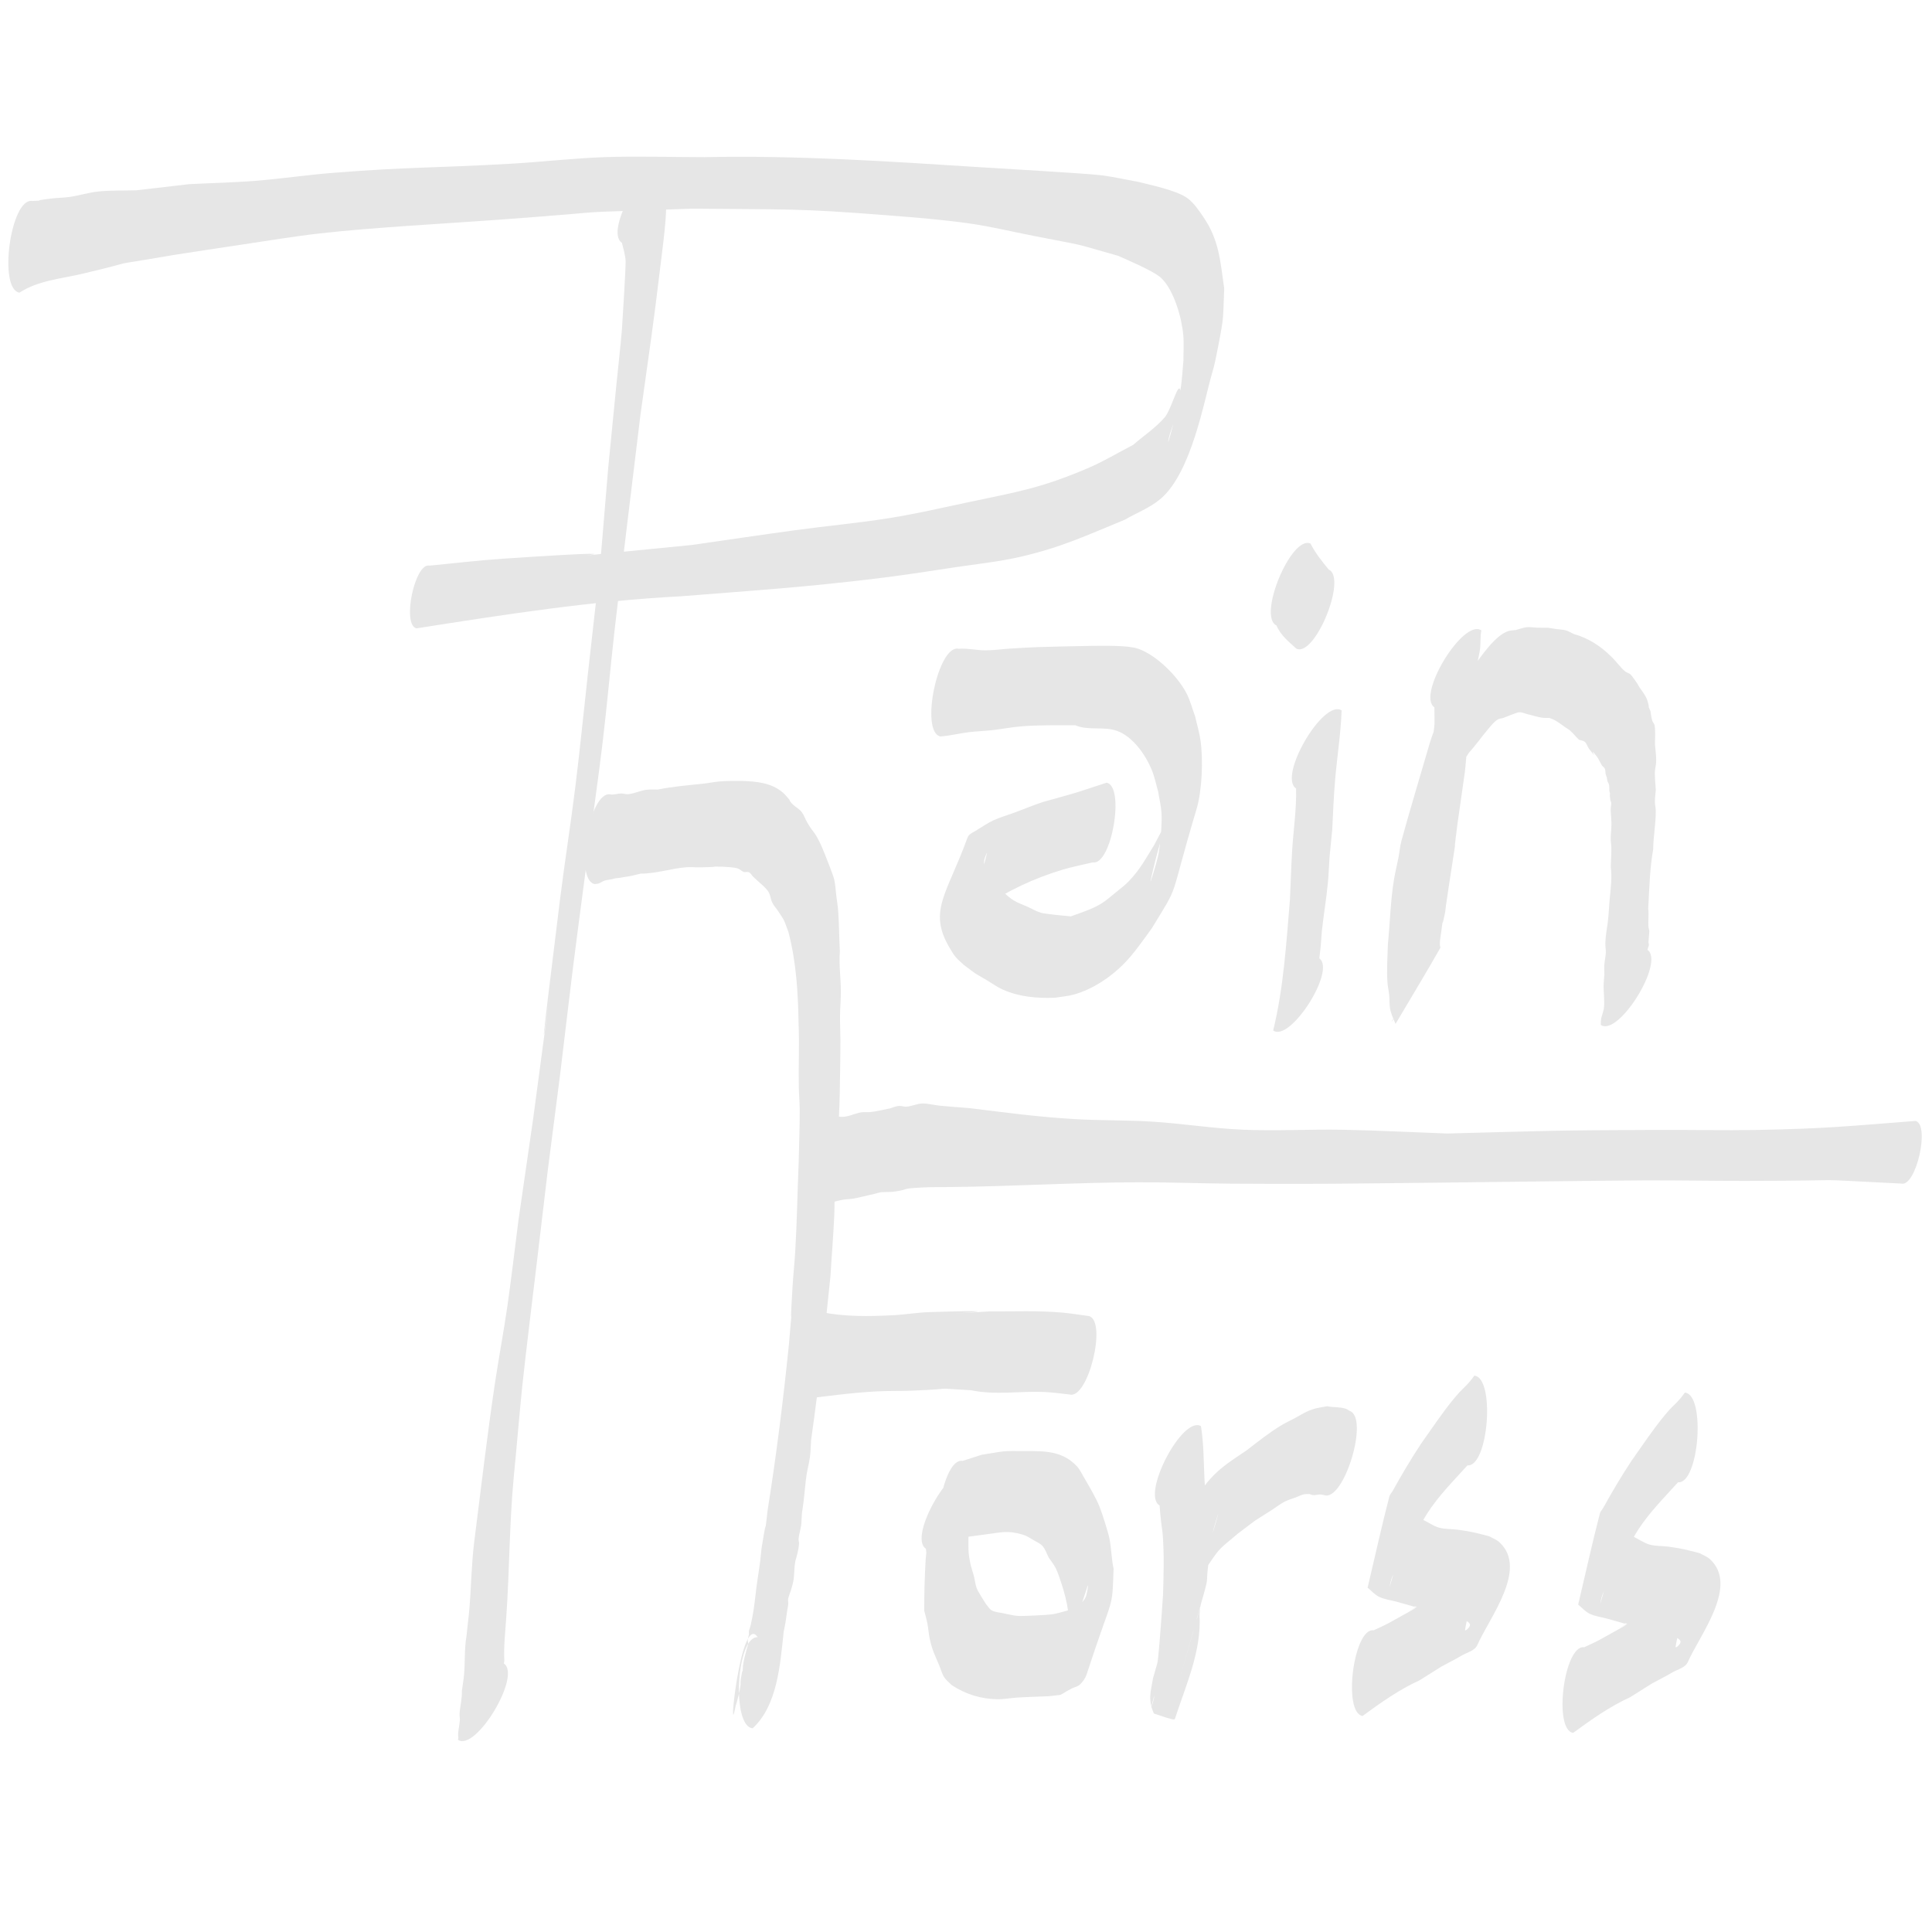 <?xml version="1.0" encoding="UTF-8" standalone="no"?>
<svg
   xmlns:dc="http://purl.org/dc/elements/1.1/"
   xmlns:cc="http://creativecommons.org/ns#"
   xmlns:rdf="http://www.w3.org/1999/02/22-rdf-syntax-ns#"
   xmlns:svg="http://www.w3.org/2000/svg"
   xmlns="http://www.w3.org/2000/svg"
   xmlns:sodipodi="http://sodipodi.sourceforge.net/DTD/sodipodi-0.dtd"
   xmlns:inkscape="http://www.inkscape.org/namespaces/inkscape"
   width="300mm"
   height="300mm"
   viewBox="0 0 300 300"
   version="1.1"
   id="svg8"
   inkscape:version="1.0 (4035a4fb49, 2020-05-01)"
   sodipodi:docname="rainforss.svg">
  <defs
     id="defs2" />
  <sodipodi:namedview
     id="base"
     pagecolor="#ffffff"
     bordercolor="#666666"
     borderopacity="1.0"
     inkscape:pageopacity="0.0"
     inkscape:pageshadow="2"
     inkscape:zoom="0.35"
     inkscape:cx="400"
     inkscape:cy="584.8"
     inkscape:document-units="mm"
     inkscape:current-layer="layer1"
     inkscape:document-rotation="0"
     showgrid="false"
     inkscape:window-width="1274"
     inkscape:window-height="1040"
     inkscape:window-x="78"
     inkscape:window-y="0"
     inkscape:window-maximized="0" />
  <g
     inkscape:label="Layer 1"
     inkscape:groupmode="layer"
     id="layer1">
    <path
       style="fill:#e6e6e6;fill-opacity:1;fill-rule:nonzero;stroke:none;stroke-width:0.195"
       id="path74"
       d="m 3.023,45.441 c 2.897,-1.89 6.498,-2.155 9.745,-2.925 10.797,-2.56 1.411,-0.737 14.391,-2.953 3.46,-0.526 6.918,-1.069 10.38,-1.579 4.03,-0.594 8.051,-1.278 12.097,-1.736 8.403,-0.95 19.461,-1.514 27.84,-2.131 22.799,-1.679 6.417,-0.863 30.071,-1.718 14.885,0.161 16.014,-0.087 30.492,1.049 4.163,0.326 8.33,0.661 12.467,1.246 3.323,0.47 6.597,1.267 9.894,1.915 9.094,1.788 5.439,0.91 13.223,3.114 1.098,0.5 5.496,2.329 6.672,3.432 1.992,1.869 3.202,6.183 3.442,8.849 0.118,1.312 0.019,2.635 0.029,3.953 -0.13,1.363 -0.202,2.733 -0.391,4.089 -0.192,1.372 -0.436,2.738 -0.752,4.084 -0.332,1.415 -1.459,5.621 -1.189,4.191 0.488,-2.587 2.279,-5.071 1.845,-7.669 -0.268,-1.604 -1.387,2.96 -2.43,4.162 -1.427,1.644 -3.257,2.842 -4.886,4.263 -2.32,1.195 -4.566,2.564 -6.959,3.586 -7.382,3.151 -10.904,3.687 -18.858,5.37 -3.954,0.837 -7.897,1.748 -11.884,2.391 -4.887,0.788 -9.818,1.231 -14.721,1.898 -5.385,0.733 -10.76,1.536 -16.141,2.305 -36.214,3.539 3.599,-0.07 -29.4,2.134 -3.775,0.252 -7.535,0.713 -11.302,1.069 -2.287,-0.531 -4.322,9.212 -2.034,9.742 v 0 c 13.631,-2.141 27.279,-4.272 41.064,-4.981 11.743,-0.934 19.065,-1.388 30.654,-2.795 3.968,-0.482 7.92,-1.103 11.873,-1.701 3.413,-0.516 6.857,-0.866 10.225,-1.642 6.334,-1.46 10.291,-3.335 16.187,-5.756 1.851,-1.08 3.906,-1.838 5.552,-3.239 4.856,-4.132 6.808,-15.552 7.981,-19.455 0.414,-1.377 0.684,-2.799 0.958,-4.215 0.936,-4.831 0.735,-4.201 0.936,-8.999 -0.611,-4.204 -0.768,-7.484 -3.22,-11.072 -0.725,-1.061 -1.464,-2.171 -2.473,-2.931 -1.644,-1.239 -6.01,-2.121 -7.692,-2.554 -1.959,-0.346 -3.902,-0.806 -5.876,-1.037 -2.373,-0.277 -16.894,-1.119 -18.188,-1.202 -14.418,-0.921 -28.844,-1.898 -43.301,-1.589 -5.145,-0.002 -10.293,-0.179 -15.435,-0.004 -4.859,0.165 -9.698,0.743 -14.552,1.021 -12.274,0.702 -15.646,0.463 -27.745,1.428 -4.013,0.32 -8.002,0.919 -12.015,1.234 -3.392,0.267 -6.795,0.341 -10.193,0.511 -2.742,0.319 -5.485,0.638 -8.227,0.956 -1.956,0.06 -3.919,-0.014 -5.867,0.18 -1.493,0.148 -2.943,0.62 -4.429,0.842 -0.962,0.144 -1.941,0.135 -2.906,0.253 -3.839,0.472 -0.248,0.258 -2.984,0.383 -3.342,-0.513 -5.309,13.72 -1.967,14.233 z" />
    <path
       style="fill:#e6e6e6;fill-opacity:1;fill-rule:nonzero;stroke:none;stroke-width:0.195"
       id="path76"
       d="m 96.563,37.692 c 0.213,0.821 0.568,2.066 0.583,2.852 0.026,1.303 -0.553,10.37 -0.573,10.604 -0.239,2.863 -0.574,5.716 -0.858,8.575 -0.424,4.272 -0.843,8.545 -1.264,12.818 -1.757,20.831 -0.709,10 -3.175,32.192 -0.645,5.802 -1.217,11.613 -1.933,17.406 -0.729,5.895 -1.668,11.759 -2.4,17.653 -6.686,53.84 3.01,-19.914 -4.167,34.01 -0.761,5.255 -1.522,10.51 -2.283,15.764 -0.572,4.435 -1.078,8.881 -1.716,13.306 -0.575,3.982 -1.328,7.934 -1.923,11.913 -1.22,8.162 -2.164,16.381 -3.21,24.571 -0.438,3.455 -0.467,6.944 -0.755,10.411 -0.12,1.44 -0.324,2.872 -0.457,4.311 -0.343,1.979 -0.197,3.993 -0.376,5.983 -0.075,0.831 -0.224,1.652 -0.336,2.477 0.052,1.205 -0.284,2.369 -0.359,3.56 -0.022,0.349 0.067,0.699 0.043,1.048 -0.065,0.949 -0.364,1.769 -0.23,2.722 -0.02,0.099 -0.039,0.198 -0.059,0.297 2.785,1.858 9.909,-10.004 7.124,-11.862 v 0 c 0.024,-0.136 0.049,-0.271 0.073,-0.407 -0.121,-2.244 0.154,-4.47 0.296,-6.71 0.513,-7.283 0.48,-14.593 1.169,-21.867 0.47,-4.684 0.838,-9.378 1.319,-14.061 0.407,-3.961 1.945,-16.553 2.346,-19.911 2.336,-19.577 0.772,-7.01 3.505,-28.286 2.446,-20.3 1.556,-13.369 4.3,-34.224 0.771,-5.857 1.629,-11.701 2.331,-17.567 0.688,-5.749 1.191,-11.522 1.84,-17.276 0.809,-7.18 3.128,-26.14 4.033,-33.592 1.421,-10.188 1.975,-13.71 3.093,-23.055 0.287,-2.401 0.62,-4.797 0.805,-7.209 0.22,-2.873 -0.034,-5.791 0.342,-8.659 -2.867,-1.859 -9.995,10.353 -7.128,12.212 z" />
    <path
       style="fill:#e6e6e6;fill-opacity:1;fill-rule:nonzero;stroke:none;stroke-width:0.195"
       id="path78"
       d="m 92.347,137.28 c 0.214,-0.035 0.437,-0.034 0.643,-0.106 0.309,-0.108 0.577,-0.328 0.888,-0.431 0.325,-0.108 0.672,-0.121 1.005,-0.196 4.69,-1.063 -2.443,0.418 2.765,-0.472 0.622,-0.106 1.232,-0.28 1.849,-0.42 2.398,0.008 4.706,-0.803 7.082,-0.989 0.728,-0.057 1.459,0.032 2.189,0.014 5.068,-0.122 -0.84,-0.136 3.451,-0.101 0.567,0.04 1.808,0.08 2.384,0.289 0.316,0.115 0.555,0.412 0.873,0.52 0.261,0.089 0.575,-0.065 0.823,0.06 0.278,0.141 0.43,0.467 0.655,0.69 0.239,0.236 0.49,0.457 0.735,0.685 0.519,0.464 1.361,1.134 1.7,1.777 0.255,0.483 0.283,1.073 0.528,1.561 0.239,0.478 0.615,0.865 0.907,1.309 1.167,1.772 0.805,1.165 1.598,3.224 1.211,4.631 1.509,9.421 1.578,14.2 0.143,3.279 -0.022,6.562 0.037,9.841 0.021,1.17 0.132,2.338 0.141,3.508 0.019,2.784 -0.113,5.568 -0.164,8.352 -0.194,4.643 -0.259,9.295 -0.543,13.933 -0.106,1.727 -0.294,3.447 -0.399,5.174 -0.66,10.923 0.362,-1.988 -0.579,9.165 -0.872,8.562 -1.941,17.116 -3.292,25.61 -0.828,6.915 0.255,-1.542 -0.904,5.666 -0.115,0.715 -0.15,1.443 -0.241,2.162 -0.231,1.814 -0.557,3.607 -0.749,5.427 -0.166,1.491 -0.366,2.978 -0.703,4.434 -0.368,1.588 -0.315,0.523 -0.314,1.648 -0.059,0.291 -0.152,0.577 -0.176,0.874 -0.016,0.202 0.082,0.405 0.056,0.606 -0.037,0.287 -0.166,0.553 -0.239,0.832 -0.219,0.841 -0.442,1.655 -0.564,2.519 -0.117,2.104 0.083,-0.614 -0.339,2.144 -0.048,0.315 -0.007,0.639 -0.05,0.954 -0.15,1.092 -0.441,2.17 -0.761,3.217 -1.283,6.693 0.785,-14.751 3.435,-10.737 -3.319,-0.201 -4.09,13.936 -0.77,14.137 v 0 c 3.835,-3.546 4.259,-9.846 4.819,-15.083 0.255,-1.032 0.371,-2.023 0.517,-3.073 0.052,-0.376 0.151,-0.744 0.184,-1.122 0.023,-0.266 -0.066,-0.538 -0.017,-0.8 0.077,-0.42 0.259,-0.811 0.388,-1.217 0.17,-0.591 0.405,-1.302 0.477,-1.929 0.106,-0.92 0.076,-1.87 0.261,-2.786 0.244,-0.819 0.509,-1.759 0.562,-2.622 0.016,-0.262 -0.091,-0.523 -0.068,-0.784 0.082,-0.932 0.458,-1.82 0.446,-2.769 0.168,-2.57 -0.022,-0.216 0.346,-3.174 0.12,-0.964 0.296,-3.043 0.438,-3.948 0.15,-0.954 0.411,-1.887 0.536,-2.845 0.111,-0.849 0.116,-1.709 0.173,-2.564 1.205,-8.473 2.136,-16.98 3.012,-25.496 0.174,-3.089 0.443,-6.173 0.581,-9.264 0.069,-1.546 0.033,-3.096 0.092,-4.643 0.187,-4.834 0.688,-9.651 0.768,-14.491 0.036,-2.262 0.109,-6.046 0.101,-8.331 -0.005,-1.221 -0.071,-2.441 -0.059,-3.662 0.012,-1.271 0.131,-2.539 0.131,-3.81 -8.6e-4,-2.066 -0.324,-4.125 -0.156,-6.196 -0.108,-2.068 -0.111,-4.143 -0.256,-6.209 -0.058,-0.827 -0.195,-1.646 -0.298,-2.469 -0.105,-0.84 -0.139,-1.695 -0.326,-2.519 -0.151,-0.668 -1.163,-3.185 -1.424,-3.851 -0.264,-0.616 -0.493,-1.25 -0.793,-1.847 -1.063,-2.115 -0.803,-1.182 -1.965,-3.132 -0.306,-0.513 -0.476,-1.116 -0.831,-1.592 -0.563,-0.757 -1.594,-1.041 -1.972,-2.001 -0.331,-0.357 -0.625,-0.756 -0.992,-1.07 -1.793,-1.533 -4.14,-1.723 -6.348,-1.803 -1.232,10e-4 -2.377,-0.024 -3.611,0.096 -0.766,0.074 -1.523,0.233 -2.289,0.317 -2.386,0.262 -4.779,0.44 -7.141,0.925 -0.588,0.012 -1.18,-0.036 -1.764,0.035 -0.979,0.118 -1.9,0.604 -2.882,0.69 -0.353,0.031 -0.704,-0.117 -1.058,-0.113 -0.563,0.005 -1.114,0.238 -1.684,0.143 -3.271,-0.633 -5.699,13.298 -2.428,13.931 z" />
    <path
       style="fill:#e6e6e6;fill-opacity:1;fill-rule:nonzero;stroke:none;stroke-width:0.195"
       id="path80"
       d="m 146.009,114.357 c 1.489,-0.103 2.942,-0.485 4.421,-0.663 1.217,-0.147 2.445,-0.182 3.664,-0.318 1.475,-0.165 2.936,-0.456 4.414,-0.583 2.604,-0.223 5.833,-0.175 8.46,-0.178 2.02,0.87 4.359,0.15 6.406,0.849 2.503,0.855 4.505,3.72 5.49,6.138 0.436,1.071 0.655,2.226 0.982,3.34 0.171,1.115 0.447,2.218 0.514,3.345 0.095,1.603 -0.178,5.065 -0.542,6.669 -0.283,1.245 -1.399,4.901 -1.125,3.654 1.884,-8.561 3.831,-11.639 0.53,-5.404 -1.352,2.184 -2.148,3.726 -3.89,5.576 -0.63,0.668 -1.366,1.216 -2.073,1.791 -0.741,0.604 -1.463,1.244 -2.269,1.746 -1.366,0.85 -3.234,1.438 -4.717,1.976 -0.774,-0.076 -3.894,-0.348 -4.644,-0.566 -0.744,-0.216 -1.421,-0.636 -2.13,-0.956 -0.683,-0.308 -1.406,-0.534 -2.047,-0.929 -1.18,-0.728 -2.044,-1.746 -2.996,-2.743 -0.679,-1.028 -1.849,-2.129 -1.627,-3.541 0.058,-0.367 0.502,-1.389 0.414,-1.029 -2.687,11.109 -4.517,15.301 -2.191,9.663 0.567,-0.459 1.098,-0.971 1.7,-1.378 3.752,-2.534 7.895,-4.46 12.173,-5.752 1.564,-0.472 3.171,-0.77 4.756,-1.155 2.905,0.562 5.058,-11.81 2.153,-12.372 v 0 c -6.527,2.12 -3.244,1.125 -9.848,2.986 -1.486,0.482 -2.93,1.093 -4.397,1.635 -1.11,0.41 -2.255,0.729 -3.334,1.222 -0.832,0.38 -1.588,0.924 -2.382,1.386 -0.547,0.433 -1.399,0.626 -1.642,1.3 -3.15,8.752 -6.202,11.345 -2.767,17.133 0.285,0.48 0.563,0.971 0.917,1.396 0.381,0.457 0.851,0.822 1.276,1.233 2.259,1.687 1.121,0.927 3.687,2.448 0.77,0.457 1.5,1.001 2.313,1.366 2.593,1.164 5.435,1.404 8.214,1.286 0.974,-0.169 1.968,-0.237 2.921,-0.506 2.817,-0.796 5.575,-2.602 7.672,-4.712 1.626,-1.637 3.028,-3.704 4.391,-5.57 4.522,-7.409 2.452,-3.454 6.942,-18.501 0.868,-2.908 1.048,-7.677 0.615,-10.672 -0.181,-1.253 -0.551,-2.467 -0.826,-3.701 -0.447,-1.199 -0.755,-2.465 -1.34,-3.596 -1.401,-2.708 -4.694,-5.954 -7.513,-6.934 -1.632,-0.568 -5.423,-0.438 -7,-0.448 -1.626,0.032 -7.012,0.131 -8.541,0.192 -1.459,0.058 -2.917,0.145 -4.374,0.237 -1.228,0.077 -2.451,0.257 -3.681,0.271 -1.427,0.016 -2.844,-0.354 -4.276,-0.244 -3.196,-0.744 -6.05,12.868 -2.853,13.613 z" />
    <path
       style="fill:#e6e6e6;fill-opacity:1;fill-rule:nonzero;stroke:none;stroke-width:0.195"
       id="path82"
       d="m 198.214,97.125 c 0.64,1.539 1.928,2.538 3.094,3.609 2.886,1.31 7.907,-10.98 5.022,-12.29 v 0 c -1.053,-1.272 -2.073,-2.541 -2.834,-4.038 -2.986,-1.378 -8.268,11.341 -5.282,12.719 z" />
    <path
       style="fill:#e6e6e6;fill-opacity:1;fill-rule:nonzero;stroke:none;stroke-width:0.195"
       id="path84"
       d="m 201.252,122.432 c 0.086,3.183 -0.402,6.362 -0.602,9.534 -0.163,2.583 -0.222,5.172 -0.351,7.757 -0.57,6.809 -0.981,13.654 -2.602,20.297 2.63,1.87 9.798,-9.332 7.168,-11.202 v 0 c 0.295,-2.592 0.159,-1.2 0.387,-4.177 0.257,-2.482 0.689,-4.943 0.928,-7.427 0.13,-1.352 0.177,-2.711 0.266,-4.067 0.142,-1.45 0.284,-2.9 0.425,-4.35 0.131,-2.711 0.223,-5.178 0.46,-7.88 0.311,-3.536 0.872,-7.048 0.994,-10.602 -2.845,-1.845 -9.918,10.272 -7.072,12.117 z" />
    <path
       style="fill:#e6e6e6;fill-opacity:1;fill-rule:nonzero;stroke:none;stroke-width:0.195"
       id="path86"
       d="m 222.734,109.83 c 0.004,0.385 0.029,2.43 0.014,2.632 -0.056,0.759 -0.199,1.508 -0.28,2.265 -0.314,2.931 -0.681,5.84 -0.906,8.782 -0.181,1.228 -0.402,2.451 -0.542,3.685 -0.135,1.192 -0.189,2.392 -0.283,3.588 -0.141,1.283 -0.267,2.568 -0.422,3.849 -0.43,3.543 -1.11,7.024 -1.656,10.547 -0.207,2.814 -1.208,5.453 -1.718,8.197 -0.127,0.681 -0.204,1.371 -0.316,2.055 -0.334,1.27 0.106,1.257 -0.216,2.561 -0.11,0.445 -0.146,0.445 -0.368,0.725 2.153,-4.151 4.306,-8.302 6.459,-12.453 0.009,-0.26 0.045,-0.521 0.026,-0.78 -0.154,-2.126 -0.177,-0.158 -0.46,-2.509 -0.304,-2.525 -0.103,-5.048 0.105,-7.567 0.382,-2.129 0.224,-4.317 0.514,-6.454 0.153,-1.128 1.094,-5.468 1.381,-6.664 0.217,-0.906 0.965,-3.596 0.707,-2.702 -0.918,3.176 -1.791,6.367 -2.687,9.551 0.917,-2.947 1.951,-5.876 3.546,-8.502 0.775,-1.276 1.655,-2.479 2.456,-3.738 1.078,-1.188 1.985,-2.514 3.03,-3.731 0.428,-0.498 0.909,-1.156 1.505,-1.472 0.227,-0.12 0.493,-0.125 0.74,-0.188 0.445,-0.176 2.183,-0.885 2.526,-0.908 0.441,-0.03 0.863,0.199 1.294,0.298 0.768,0.176 1.52,0.441 2.299,0.552 0.356,0.051 0.719,0.019 1.078,0.029 0.96,0.278 1.729,0.914 2.538,1.486 0.231,0.164 0.487,0.292 0.701,0.48 0.492,0.434 0.904,0.96 1.376,1.417 0.313,0.119 0.685,0.131 0.94,0.357 0.283,0.25 0.358,0.686 0.587,0.992 1.941,2.597 -0.431,-0.909 1.251,1.254 0.196,0.253 0.634,1.104 0.802,1.423 0.148,0.161 0.356,0.279 0.444,0.484 0.114,0.266 0.071,0.579 0.136,0.863 0.037,0.162 0.126,0.307 0.167,0.468 0.048,0.189 0.042,0.391 0.098,0.577 0.064,0.211 0.216,0.39 0.258,0.607 0.056,0.287 0.022,0.586 0.033,0.88 0.391,1.723 -0.1,-0.642 0.151,1.418 0.021,0.175 0.141,0.329 0.149,0.505 0.014,0.326 -0.084,0.648 -0.085,0.975 -0.002,0.518 0.081,1.033 0.082,1.55 0.13,1.063 -0.099,2.12 -0.076,3.185 0.008,0.376 0.086,0.749 0.094,1.125 0.021,1.036 -0.058,2.071 -0.087,3.106 0.213,1.595 0.006,3.148 -0.144,4.728 -0.124,1.317 -0.165,2.619 -0.329,3.935 -0.162,1.103 -0.346,2.132 -0.369,3.254 -0.01,0.464 0.099,0.926 0.077,1.389 -0.031,0.64 -0.195,1.266 -0.238,1.905 -0.033,0.481 0.008,0.964 0.01,1.446 -0.038,0.508 -0.076,1.017 -0.114,1.525 -0.044,1.285 0.203,2.583 0.029,3.867 -0.014,0.1 -0.388,1.371 -0.403,1.42 -0.077,0.709 -0.055,0.359 -0.068,1.05 2.739,1.89 9.985,-9.775 7.247,-11.665 v 0 c 0.259,-0.919 0.272,-0.522 0.153,-1.181 0.021,-0.239 0.139,-1.567 0.135,-1.701 -0.006,-0.196 -0.097,-0.38 -0.119,-0.575 -0.107,-0.973 0.08,-1.949 -0.054,-2.921 0.176,-3.091 0.237,-6.189 0.774,-9.242 0.023,-2.008 0.423,-3.995 0.4,-6.01 -0.005,-0.454 -0.136,-0.9 -0.135,-1.354 0.002,-0.617 0.094,-1.23 0.141,-1.846 -0.035,-0.498 -0.172,-2.205 -0.146,-2.714 0.027,-0.55 0.172,-1.09 0.199,-1.64 0.046,-0.946 -0.14,-1.935 -0.185,-2.879 0.029,-0.723 0.088,-2.165 -0.074,-2.865 -0.046,-0.198 -0.223,-0.336 -0.296,-0.524 -0.173,-0.443 -0.257,-1.154 -0.328,-1.604 -0.651,-1.52 0.033,0.227 -0.418,-1.467 -0.288,-1.081 -1.12,-1.82 -1.611,-2.796 -0.186,-0.268 -0.846,-1.254 -1.094,-1.463 -0.237,-0.199 -0.565,-0.249 -0.805,-0.444 -0.743,-0.602 -1.511,-1.728 -2.243,-2.379 -1.636,-1.624 -3.554,-2.821 -5.742,-3.433 -0.401,-0.186 -0.78,-0.435 -1.202,-0.557 -0.456,-0.132 -0.937,-0.13 -1.405,-0.198 -2.378,-0.346 -0.565,-0.167 -3.077,-0.228 -0.538,-0.013 -1.077,-0.129 -1.612,-0.07 -0.583,0.065 -1.14,0.292 -1.71,0.438 -0.383,0.053 -0.78,0.039 -1.149,0.159 -2.048,0.663 -4.203,3.903 -5.454,5.597 -2.905,3.663 -5.556,7.584 -6.868,12.213 -1.427,4.928 -2.93,9.833 -4.282,14.785 -0.228,0.834 -0.288,1.71 -0.452,2.56 -0.214,1.109 -0.494,2.204 -0.682,3.319 -0.567,3.357 -0.626,6.756 -0.964,10.14 -0.065,1.876 -0.194,4.049 -0.069,5.941 0.045,0.671 0.207,1.329 0.273,1.999 0.066,0.667 0.02,1.346 0.124,2.008 0.129,0.828 0.537,1.676 0.859,2.435 2.315,-3.932 4.702,-7.818 6.946,-11.795 0.067,-0.118 -0.054,-0.271 -0.06,-0.408 -0.04,-0.964 0.238,-1.915 0.31,-2.871 0.347,-2.381 -0.217,1.249 0.478,-2.114 0.079,-0.381 0.09,-0.775 0.149,-1.16 0.319,-2.093 0.609,-4.189 0.949,-6.28 1.093,-7.178 -0.127,1.114 0.841,-6.405 0.095,-0.735 1.073,-7.424 1.154,-8.104 0.142,-1.2 0.214,-2.407 0.331,-3.61 0.113,-1.156 0.24,-2.31 0.36,-3.465 0.48,-3.205 0.567,-3.527 0.888,-6.588 0.089,-0.853 0.11,-1.715 0.232,-2.563 0.134,-0.935 0.406,-1.845 0.534,-2.781 0.135,-0.979 0.008,-1.985 0.214,-2.958 -2.806,-1.902 -10.095,10.047 -7.29,11.949 z" />
    <path
       style="fill:#e6e6e6;fill-opacity:1;fill-rule:nonzero;stroke:none;stroke-width:0.195"
       id="path90"
       d="m 124.316,217.298 c 3.903,-0.48 7.814,-1.028 11.741,-1.241 1.83,-0.099 3.664,-0.04 5.495,-0.113 7.837,-0.312 2.246,-0.471 9.244,-0.065 3.772,0.785 7.591,0.1 11.389,0.268 1.311,0.058 2.614,0.26 3.92,0.391 2.86,0.779 5.847,-11.401 2.987,-12.181 v 0 c -1.308,-0.172 -2.612,-0.389 -3.925,-0.515 -3.867,-0.371 -7.718,-0.18 -11.592,-0.206 -17.952,1.078 10.847,-0.521 -9.301,0.11 -1.867,0.059 -3.719,0.387 -5.584,0.481 -3.714,0.187 -7.593,0.26 -11.257,-0.514 -3.19,-0.813 -6.308,12.771 -3.118,13.584 z" />
    <path
       style="fill:#e6e6e6;fill-opacity:1;fill-rule:nonzero;stroke:none;stroke-width:0.195"
       id="path92"
       d="m 143.769,240.477 c 0.021,0.22 0.069,0.44 0.064,0.661 -0.007,0.346 -0.08,0.687 -0.099,1.032 -0.147,2.649 -0.236,5.32 -0.213,7.972 0.161,0.645 0.354,1.282 0.482,1.935 0.159,0.812 0.199,1.647 0.378,2.454 0.396,1.787 0.765,2.411 1.456,4.052 0.256,0.609 0.412,1.274 0.76,1.83 0.301,0.481 0.768,0.819 1.153,1.228 2.188,1.448 4.543,2.176 7.139,2.216 1.005,0.015 2.003,-0.189 3.007,-0.254 1.657,-0.107 3.318,-0.144 4.977,-0.217 2.712,-0.355 1.089,0.101 3.5,-1.179 0.43,-0.228 0.957,-0.291 1.315,-0.63 0.462,-0.438 0.855,-0.999 1.057,-1.618 4.222,-12.962 3.918,-9.534 4.172,-16.391 -0.344,-1.527 -0.335,-3.117 -0.643,-4.649 -0.217,-1.08 -1.166,-4.056 -1.567,-5.028 -0.603,-1.462 -1.478,-2.897 -2.256,-4.259 -0.408,-0.647 -0.708,-1.386 -1.224,-1.941 -2.25,-2.415 -4.992,-2.362 -7.939,-2.373 -4.045,-0.016 -2.896,-0.036 -6.849,0.577 -0.995,0.318 -1.99,0.636 -2.985,0.955 -3.01,-0.584 -5.247,12.236 -2.237,12.819 v 0 c 0.923,-0.332 1.846,-0.663 2.768,-0.995 1.005,-0.136 2.008,-0.281 3.014,-0.408 2.466,-0.312 3.439,-0.673 5.804,0.027 0.629,0.186 1.191,0.57 1.763,0.902 0.465,0.27 0.987,0.487 1.343,0.903 0.43,0.502 0.629,1.18 0.943,1.769 0.36,0.546 0.788,1.049 1.08,1.639 0.354,0.714 0.589,1.488 0.846,2.246 1.008,2.967 1.524,6.091 1.192,9.243 -1.568,6.536 -0.022,-0.135 2.924,-8.75 0.16,-0.468 -0.072,1.001 -0.212,1.477 -0.094,0.319 -0.27,0.614 -0.477,0.868 -1.017,1.247 -1.131,1.031 -2.647,1.549 -0.724,0.176 -1.436,0.419 -2.172,0.529 -0.758,0.114 -4.603,0.3 -5.292,0.252 -0.791,-0.055 -1.567,-0.26 -2.345,-0.423 -0.585,-0.123 -1.209,-0.149 -1.74,-0.434 -0.388,-0.208 -0.606,-0.659 -0.909,-0.988 -0.306,-0.488 -1.258,-1.956 -1.438,-2.456 -0.228,-0.635 -0.288,-1.323 -0.456,-1.978 -0.154,-0.6 -0.384,-1.179 -0.511,-1.787 -0.415,-1.978 -0.305,-2.394 -0.311,-4.46 -0.031,-2.064 0.006,-4.106 0.211,-6.162 0.063,-0.636 0.212,-1.262 0.241,-1.9 0.142,-3.204 -0.482,1.334 0.056,-2.051 -2.864,-1.857 -9.985,10.342 -7.121,12.2 z" />
    <path
       style="fill:#e6e6e6;fill-opacity:1;fill-rule:nonzero;stroke:none;stroke-width:0.195"
       id="path94"
       d="m 180.061,233.766 c 0.081,1.001 0.114,1.505 0.236,2.564 0.077,0.677 0.203,1.349 0.254,2.029 0.234,3.101 0.139,6.223 0.043,9.326 -0.342,4.85 -0.646,9.712 -1.325,14.526 -0.029,1.201 0.051,1.089 -0.268,2.209 -0.075,0.263 -0.348,1.034 -0.276,0.77 1.151,-4.198 2.231,-8.42 3.513,-12.575 0.046,-0.15 0.273,-0.205 0.418,-0.168 0.853,0.213 1.659,0.595 2.488,0.893 0.134,-0.114 0.306,-0.191 0.402,-0.342 0.255,-0.398 0.166,-0.814 0.226,-1.254 0.123,-0.909 0.409,-1.772 0.728,-2.62 -7.948,27.603 -0.782,2.765 0.546,-2.064 0.586,-2.131 0.267,-1.525 0.514,-3.586 0.724,-6.019 -0.052,2.063 0.483,-3.84 0.128,-0.707 0.213,-1.425 0.384,-2.122 0.19,-0.772 0.908,-3.044 0.7,-2.277 -0.904,3.332 -2.086,6.586 -2.788,9.972 -0.156,0.75 0.709,-1.346 1.13,-1.973 2.171,-3.235 1.842,-2.6 4.781,-5.123 3.796,-2.853 1.528,-1.261 5.153,-3.588 0.687,-0.441 1.334,-0.954 2.052,-1.336 0.517,-0.276 1.088,-0.42 1.632,-0.629 0.437,-0.168 0.86,-0.387 1.313,-0.503 0.297,-0.076 0.609,-0.046 0.914,-0.069 0.989,0.462 1.209,-0.158 2.313,0.181 3.071,1.031 7.024,-12.046 3.954,-13.077 v 0 c -0.212,-0.117 -0.407,-0.278 -0.635,-0.351 -0.908,-0.29 -1.942,-0.188 -2.865,-0.378 -1.176,0.21 -1.894,0.275 -3.039,0.78 -0.668,0.294 -1.285,0.701 -1.93,1.046 -0.71,0.38 -1.445,0.709 -2.135,1.128 -2.045,1.241 -3.477,2.423 -5.407,3.896 -2.066,1.421 -3.908,2.5 -5.62,4.41 -0.624,0.697 -1.257,1.447 -1.583,2.342 -2.344,6.429 -4.435,12.391 -5.372,19.023 -0.286,1.897 -0.502,3.812 -0.922,5.684 -0.126,0.562 -0.593,2.224 -0.429,1.673 1.793,-6.014 7.717,-26.632 -0.591,2.201 -0.379,2.184 -0.835,3.411 0.127,5.532 0.891,0.282 1.767,0.623 2.672,0.847 0.194,0.048 0.532,0.16 0.596,-0.039 1.7,-5.244 4.155,-10.544 3.813,-16.155 0.424,-4.694 0.766,-9.388 0.863,-14.105 0.04,-1.193 0.136,-2.385 0.121,-3.579 -0.013,-1.047 -0.149,-2.088 -0.203,-3.134 -0.145,-2.826 -0.107,-5.663 -0.556,-8.463 -2.893,-1.676 -9.317,10.645 -6.424,12.321 z" />
    <path
       style="fill:#e6e6e6;fill-opacity:1;fill-rule:nonzero;stroke:none;stroke-width:0.195"
       id="path100"
       d="m 228.928,213.612 c -0.21,0.278 -0.404,0.57 -0.631,0.833 -1.259,1.455 -1.132,1.033 -2.503,2.696 -1.856,2.252 -3.494,4.727 -5.184,7.116 -1.543,2.34 -2.973,4.756 -4.334,7.215 -0.173,0.312 -0.453,0.571 -0.543,0.919 -1.218,4.688 -2.247,9.428 -3.37,14.143 0.59,0.471 1.096,1.089 1.769,1.412 0.881,0.423 1.871,0.523 2.806,0.786 8.613,2.422 -2.387,-0.566 6.039,1.42 0.245,0.058 3.941,1.163 4.473,1.321 0.271,0.287 0.801,0.457 0.812,0.862 0.01,0.362 -0.829,1.079 -0.769,0.722 0.626,-3.74 2.2,-7.299 2.503,-11.083 0.065,-0.814 -1.137,1.113 -1.746,1.619 -2.038,1.695 -4.18,3.246 -6.263,4.879 -12.169,6.331 5.202,-2.797 -6.233,3.497 -0.797,0.439 -1.635,0.79 -2.452,1.185 -3.122,-0.448 -4.84,12.848 -1.718,13.297 v 0 c 2.825,-2.065 5.676,-4.092 8.849,-5.537 1.132,-0.712 2.265,-1.424 3.397,-2.137 1.037,-0.563 2.097,-1.081 3.111,-1.689 0.846,-0.507 2.051,-0.725 2.461,-1.655 1.856,-4.219 7.957,-11.851 3.404,-15.972 -0.456,-0.413 -1.054,-0.611 -1.581,-0.916 -2.209,-0.553 -2.469,-0.676 -4.828,-1.008 -0.982,-0.138 -2,-0.055 -2.956,-0.33 -0.904,-0.26 -1.692,-0.849 -2.547,-1.251 -0.528,-0.248 -1.152,-0.317 -1.603,-0.698 -0.178,-0.151 -0.048,-0.479 -0.072,-0.718 -1.131,3.913 -2.235,7.835 -3.392,11.74 -0.106,0.357 0.119,-0.741 0.237,-1.094 0.159,-0.476 0.389,-0.922 0.588,-1.381 0.282,-0.649 0.534,-1.315 0.857,-1.943 0.612,-1.191 1.841,-3.022 2.539,-4.101 0.524,-0.921 1.002,-1.873 1.573,-2.763 1.761,-2.747 4.091,-5.066 6.246,-7.457 3.271,0.277 4.334,-13.652 1.063,-13.929 z" />
    <path
       style="fill:#e6e6e6;fill-opacity:1;fill-rule:nonzero;stroke:none;stroke-width:0.195"
       id="path102"
       d="m 127.445,187.097 c 1.217,-0.198 2.374,-0.634 3.594,-0.825 0.488,-0.076 0.986,-0.067 1.473,-0.153 1.023,-0.181 2.025,-0.474 3.045,-0.676 0.449,-0.109 0.889,-0.264 1.346,-0.328 0.784,-0.015 1.444,-2e-5 2.222,-0.121 2.351,-0.365 0.52,-0.405 3.976,-0.597 1.524,-0.085 3.051,-0.052 4.577,-0.078 9.689,-0.1 19.373,-0.709 29.063,-0.736 4.763,-0.013 9.524,0.178 14.287,0.214 13.066,0.1 18.728,-0.017 31.906,-0.15 4.924,-0.059 27.831,-0.346 32.619,-0.359 5.146,-0.014 10.291,0.084 15.437,0.079 19.473,-0.02 7.051,-0.422 24.241,0.417 2.284,0.58 4.506,-9.148 2.222,-9.727 v 0 c -10.351,0.797 -13.811,1.2 -24.668,1.401 -5.149,0.095 -10.3,-0.032 -15.45,-0.01 -17.182,0.074 -15.589,0.124 -32.644,0.564 -5.374,-0.195 -10.746,-0.483 -16.123,-0.584 -5.193,-0.097 -10.393,0.212 -15.582,-0.009 -4.69,-0.199 -9.345,-0.955 -14.031,-1.25 -4.01,-0.253 -8.035,-0.16 -12.046,-0.394 -5.773,-0.337 -10.711,-1.014 -16.371,-1.707 -1.527,-0.125 -3.056,-0.224 -4.581,-0.376 -0.886,-0.088 -1.76,-0.33 -2.65,-0.342 -0.89,-0.012 -1.739,0.463 -2.628,0.496 -0.381,0.014 -0.759,-0.163 -1.138,-0.121 -0.477,0.053 -0.925,0.266 -1.388,0.399 -0.991,0.183 -1.972,0.443 -2.973,0.555 -0.494,0.055 -1,-0.035 -1.49,0.05 -1.143,0.199 -2.225,0.883 -3.438,0.654 -3.22,-0.732 -6.027,12.982 -2.807,13.714 z" />
    <path
       d="m 261.622,216.241 c -0.21,0.278 -0.404,0.57 -0.631,0.833 -1.259,1.455 -1.132,1.033 -2.503,2.696 -1.856,2.252 -3.494,4.727 -5.184,7.116 -1.543,2.34 -2.973,4.756 -4.334,7.215 -0.173,0.312 -0.453,0.571 -0.543,0.919 -1.218,4.688 -2.247,9.428 -3.37,14.143 0.59,0.471 1.096,1.089 1.769,1.412 0.881,0.423 1.871,0.523 2.806,0.786 8.613,2.422 -2.387,-0.566 6.039,1.42 0.245,0.058 3.941,1.163 4.473,1.321 0.271,0.287 0.801,0.457 0.812,0.862 0.01,0.362 -0.829,1.079 -0.769,0.722 0.626,-3.74 2.2,-7.299 2.503,-11.083 0.065,-0.814 -1.137,1.113 -1.746,1.619 -2.038,1.695 -4.18,3.246 -6.263,4.879 -12.169,6.331 5.202,-2.797 -6.233,3.497 -0.797,0.439 -1.635,0.79 -2.452,1.185 -3.122,-0.448 -4.84,12.848 -1.718,13.297 v 0 c 2.825,-2.065 5.676,-4.092 8.849,-5.537 1.132,-0.712 2.265,-1.424 3.397,-2.137 1.037,-0.563 2.097,-1.081 3.111,-1.689 0.846,-0.507 2.051,-0.725 2.461,-1.655 1.856,-4.219 7.957,-11.851 3.404,-15.972 -0.456,-0.413 -1.054,-0.611 -1.581,-0.916 -2.209,-0.553 -2.469,-0.676 -4.828,-1.008 -0.982,-0.138 -2,-0.055 -2.956,-0.33 -0.904,-0.26 -1.692,-0.849 -2.547,-1.251 -0.528,-0.248 -1.152,-0.317 -1.603,-0.698 -0.178,-0.151 -0.048,-0.479 -0.072,-0.718 -1.131,3.913 -2.235,7.835 -3.392,11.74 -0.106,0.357 0.119,-0.741 0.237,-1.094 0.159,-0.476 0.389,-0.922 0.588,-1.381 0.282,-0.649 0.534,-1.315 0.857,-1.943 0.612,-1.191 1.841,-3.022 2.539,-4.101 0.524,-0.921 1.002,-1.873 1.573,-2.763 1.761,-2.747 4.091,-5.066 6.246,-7.457 3.271,0.277 4.334,-13.652 1.063,-13.929 z"
       id="path100-9"
       style="fill:#e6e6e6;fill-opacity:1;fill-rule:nonzero;stroke:none;stroke-width:0.195" />
  </g>
</svg>
